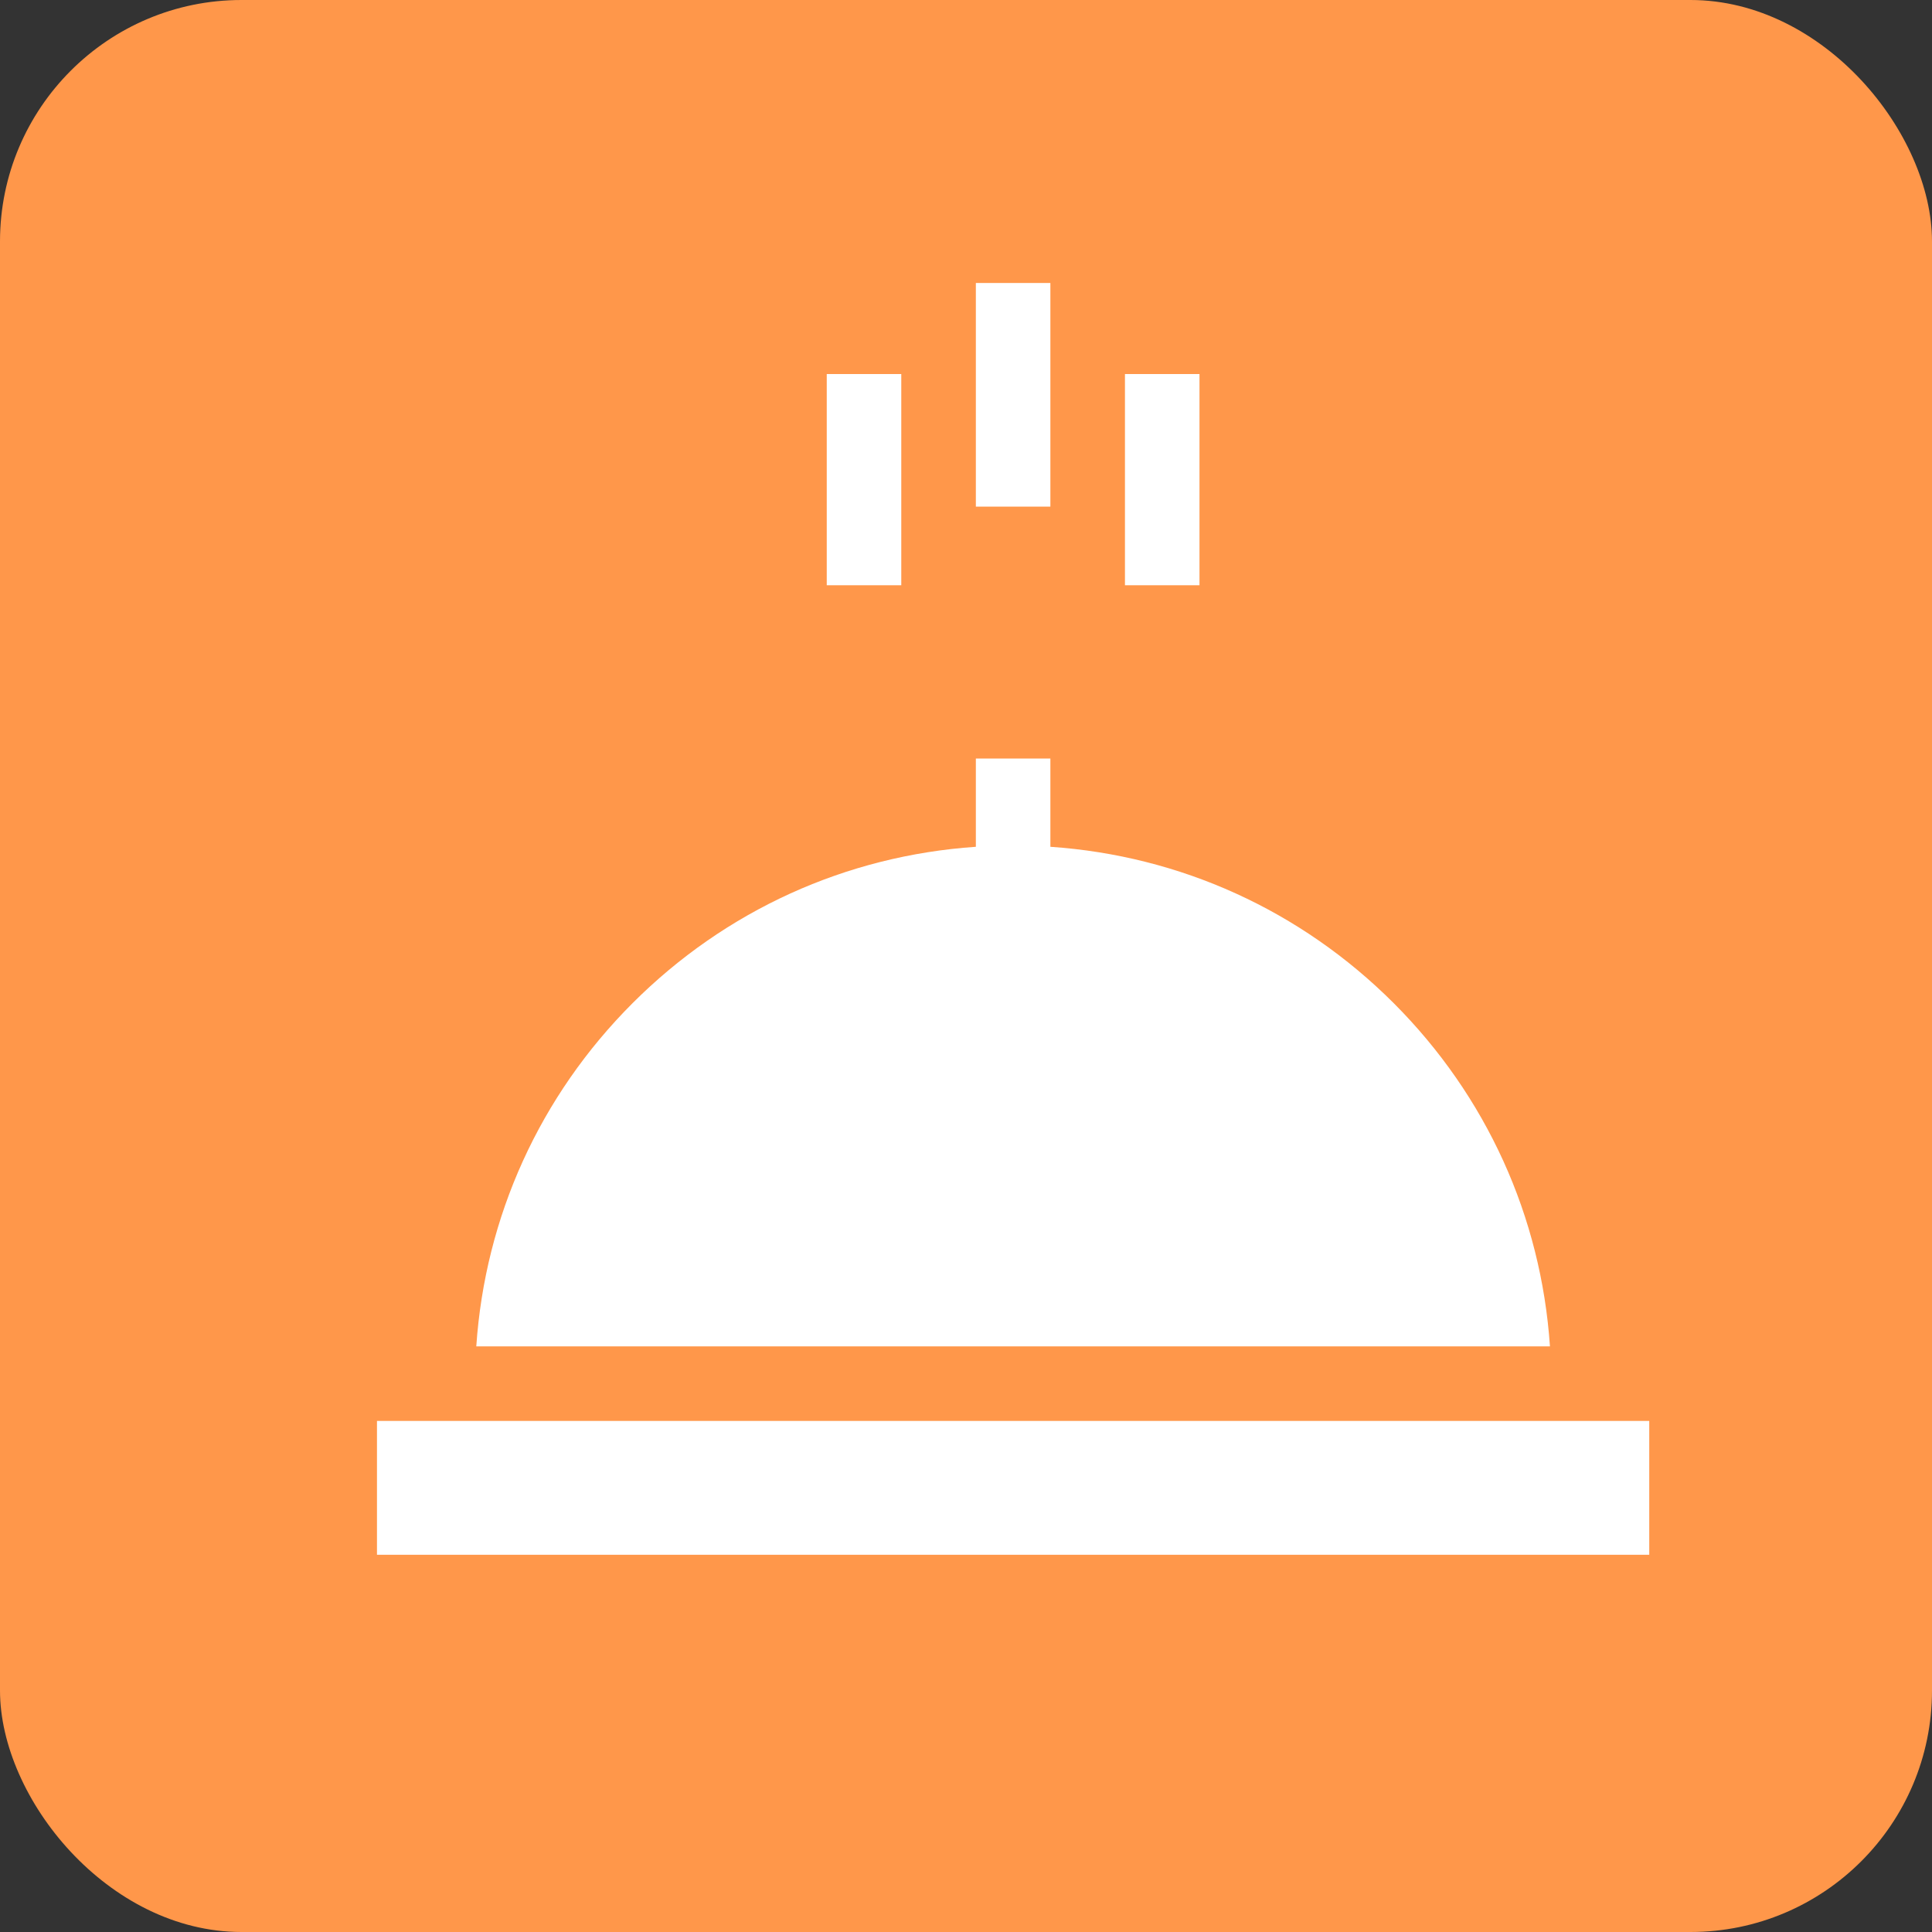 <svg width="40" height="40" viewBox="0 0 40 40" fill="none" xmlns="http://www.w3.org/2000/svg">
<rect x="0" y="0" width="40" height="40" fill="#333333" stroke="none"/>
<rect width="40" height="40" rx="5" fill="#FF974A"/>
<g clip-path="url(#clip0)">
<path d="M18.66 7.744H17.117V12.117H18.66V7.744Z" fill="white"/>
<path d="M24.834 7.744H23.291V12.117H24.834V7.744Z" fill="white"/>
<path d="M21.747 5.859H20.204V10.489H21.747V5.859Z" fill="white"/>
<path d="M28.854 20.768C26.932 18.847 24.433 17.715 21.747 17.532V15.705H20.204V17.532C17.518 17.715 15.019 18.847 13.097 20.769C11.176 22.69 10.043 25.19 9.861 27.875H32.09C31.908 25.19 30.775 22.69 28.854 20.768Z" fill="white"/>
<path d="M34.146 29.419H7.805V32.19H34.146V29.419Z" fill="white"/>
</g>
<defs>
<clipPath id="clip0">
<rect width="26.341" height="26.341" fill="white" transform="translate(7.805 5.854)"/>
</clipPath>
</defs>
</svg>
